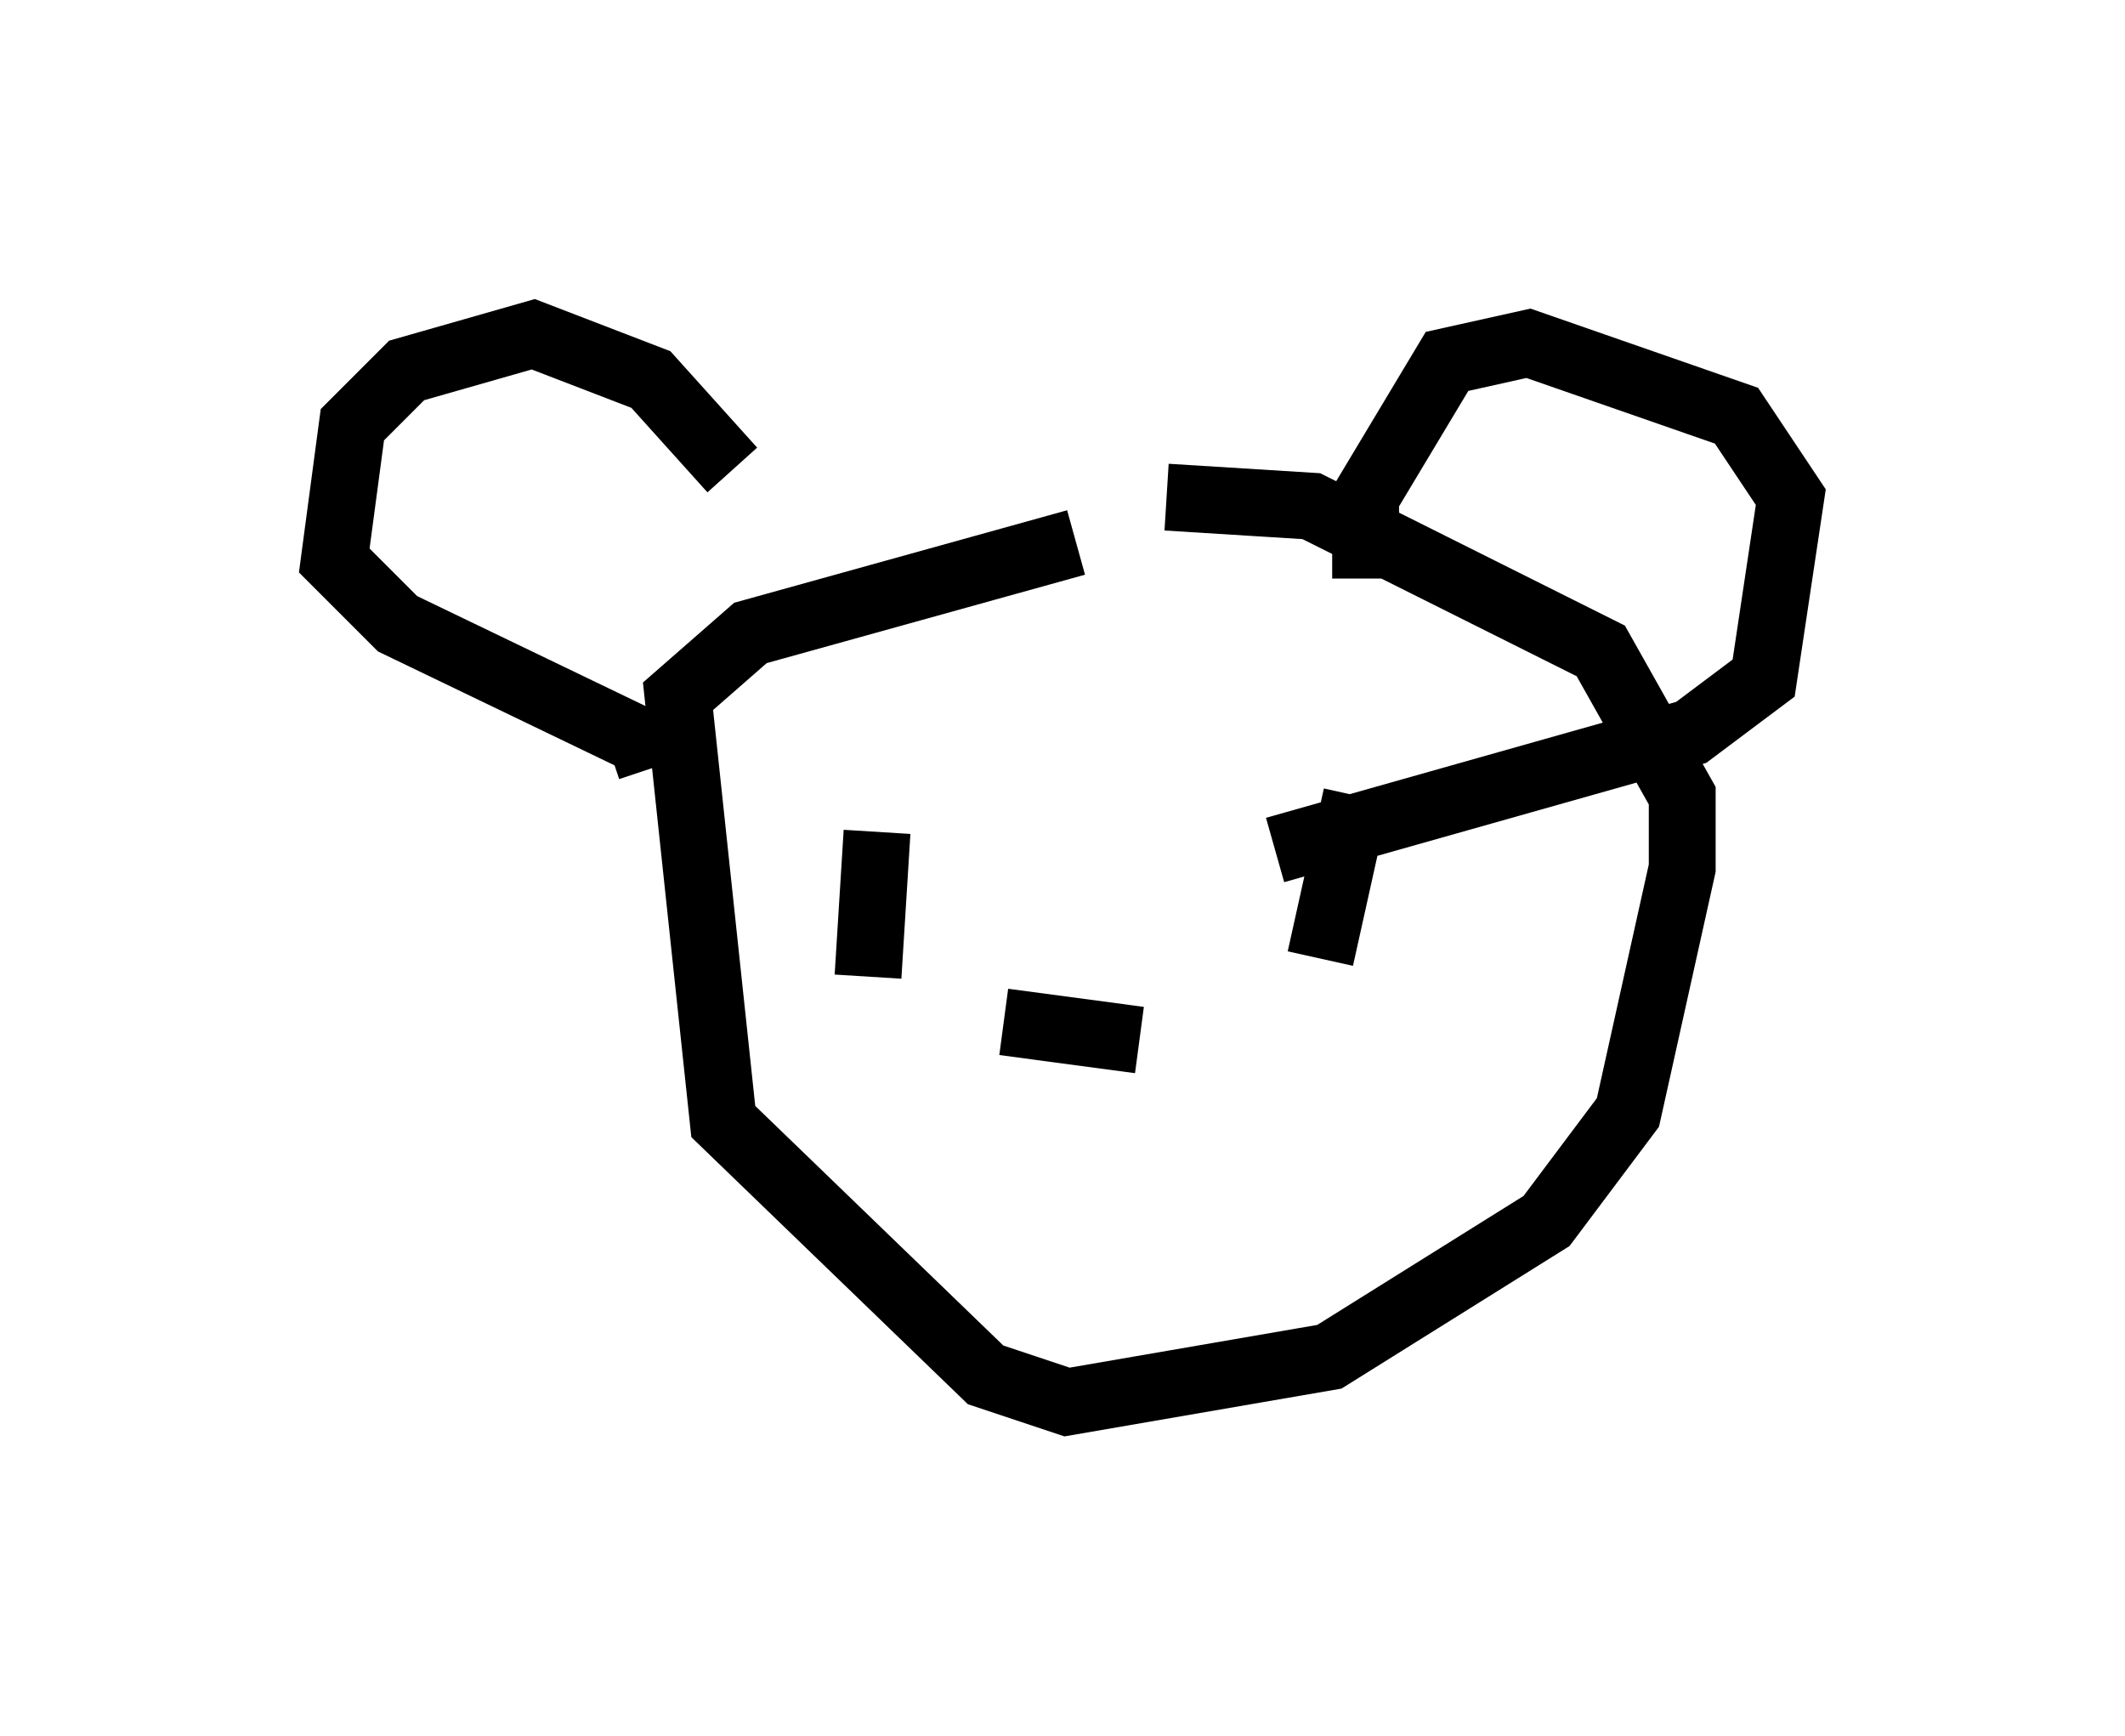 <?xml version="1.0" encoding="utf-8" ?>
<svg baseProfile="full" height="25.967" version="1.1" width="31.786" xmlns="http://www.w3.org/2000/svg" xmlns:ev="http://www.w3.org/2001/xml-events" xmlns:xlink="http://www.w3.org/1999/xlink"><defs /><rect fill="white" height="25.967" width="31.786" x="0" y="0" /><path d="M21.373, 8.248 m-5.277, -0.135 l-4.871, 1.353 -1.083, 0.947 l0.677, 6.36 3.924, 3.789 l1.218, 0.406 3.924, -0.677 l3.248, -2.03 1.218, -1.624 l0.812, -3.654 0.0, -1.083 l-1.218, -2.165 -4.33, -2.165 l-2.165, -0.135 m2.977, 1.218 l0.0, -1.218 1.218, -2.03 l1.218, -0.271 3.112, 1.083 l0.812, 1.218 -0.406, 2.706 l-1.083, 0.812 -6.225, 1.759 m-8.119, -5.683 l-1.218, -1.353 -1.759, -0.677 l-1.894, 0.541 -0.812, 0.812 l-0.271, 2.03 0.947, 0.947 l3.654, 1.759 0.135, 0.406 m3.383, 0.947 l-0.135, 2.165 m7.307, -2.706 l-0.541, 2.436 m-2.706, 1.218 l-2.03, -0.271 " fill="none" stroke="black" stroke-width="1" /></svg>